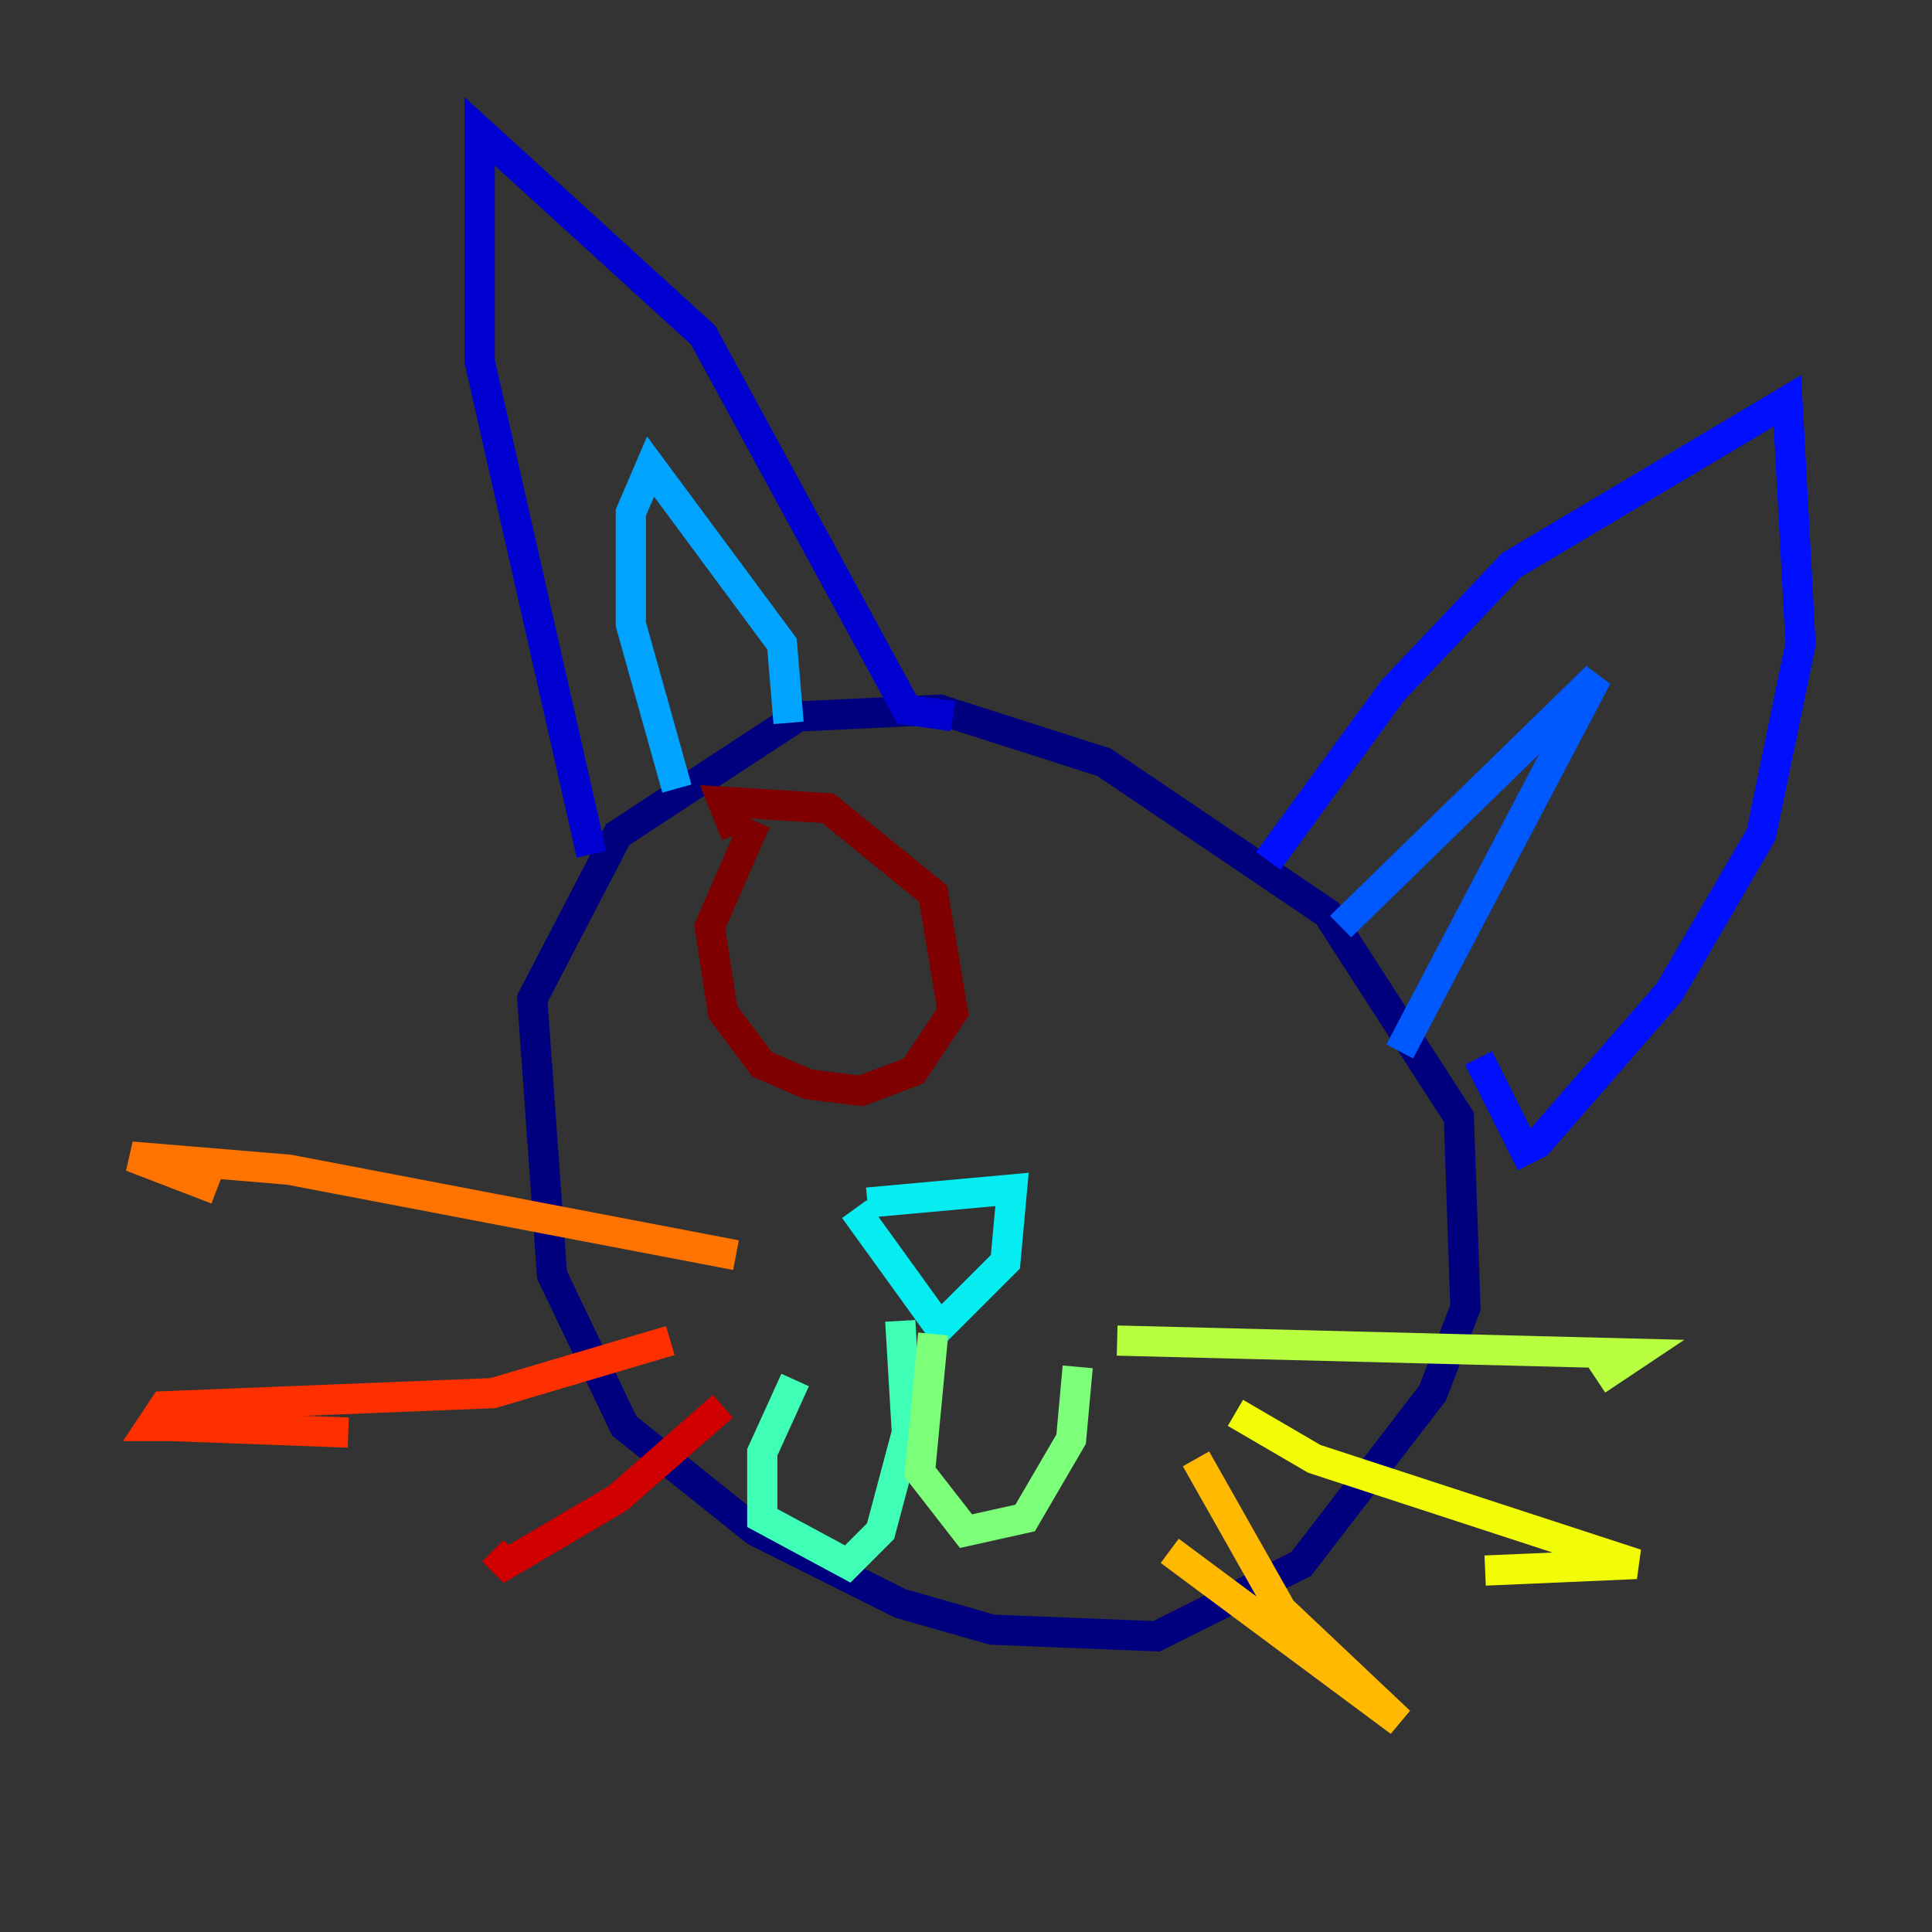 <?xml version="1.0" encoding="utf-8" ?>
<svg baseProfile="tiny" height="128" version="1.2" viewBox="0,0,128,128" width="128" xmlns="http://www.w3.org/2000/svg" xmlns:ev="http://www.w3.org/2001/xml-events" xmlns:xlink="http://www.w3.org/1999/xlink"><rect x="0" y="0" width="128" height="128" fill="#333333" stroke="none"/><defs /><polyline fill="none" points="53.551,47.02 40.925,55.292 35.265,66.177 36.571,84.463 41.361,94.476 50.068,101.442 59.646,106.231 65.742,107.973 76.626,108.408 86.204,103.619 94.912,92.299 97.088,86.639 96.653,74.014 87.946,60.517 73.143,50.503 62.258,47.02 53.116,47.456" stroke="#00007f" stroke-width="2" /><polyline fill="none" points="39.184,56.599 31.782,23.946 31.782,8.707 46.585,22.204 60.082,47.02 63.129,47.456" stroke="#0000d1" stroke-width="2" /><polyline fill="none" points="84.027,57.034 92.299,45.714 100.136,37.442 118.422,26.558 119.293,42.667 116.68,55.292 110.585,65.742 101.878,75.755 101.007,76.191 97.959,70.095" stroke="#0010ff" stroke-width="2" /><polyline fill="none" points="88.816,61.388 105.796,44.843 92.735,69.66" stroke="#0058ff" stroke-width="2" /><polyline fill="none" points="52.245,47.891 51.809,42.667 43.102,30.912 41.796,33.959 41.796,41.361 44.843,52.245" stroke="#00a4ff" stroke-width="2" /><polyline fill="none" points="57.469,79.674 67.048,78.803 66.612,83.592 62.258,87.946 56.599,80.109" stroke="#05ecf1" stroke-width="2" /><polyline fill="none" points="59.646,87.51 60.082,94.912 58.34,101.442 56.163,103.619 50.503,100.571 50.503,96.218 52.68,91.429" stroke="#3fffb7" stroke-width="2" /><polyline fill="none" points="61.823,88.381 60.952,97.524 64.0,101.442 67.918,100.571 70.966,95.347 71.401,90.558" stroke="#7cff79" stroke-width="2" /><polyline fill="none" points="74.014,88.816 108.408,89.687 105.796,91.429" stroke="#b7ff3f" stroke-width="2" /><polyline fill="none" points="81.85,93.605 87.075,96.653 108.408,103.619 98.395,104.054" stroke="#f1fc05" stroke-width="2" /><polyline fill="none" points="79.238,96.653 84.898,106.667 92.735,114.068 77.497,102.748" stroke="#ffb900" stroke-width="2" /><polyline fill="none" points="48.762,83.156 19.157,77.497 8.707,76.626 14.367,78.803" stroke="#ff7300" stroke-width="2" /><polyline fill="none" points="44.408,88.816 32.653,92.299 10.884,93.17 10.014,94.476 11.32,94.476 23.075,94.912" stroke="#ff3000" stroke-width="2" /><polyline fill="none" points="47.891,93.17 40.925,99.265 33.524,103.619 32.653,102.748" stroke="#d10000" stroke-width="2" /><polyline fill="none" points="50.068,54.422 47.02,61.388 47.891,67.048 50.503,70.531 53.551,71.837 57.034,72.272 60.517,70.966 63.129,67.048 61.823,59.211 54.857,53.551 47.891,53.116 48.762,55.292" stroke="#7f0000" stroke-width="2" /></svg>